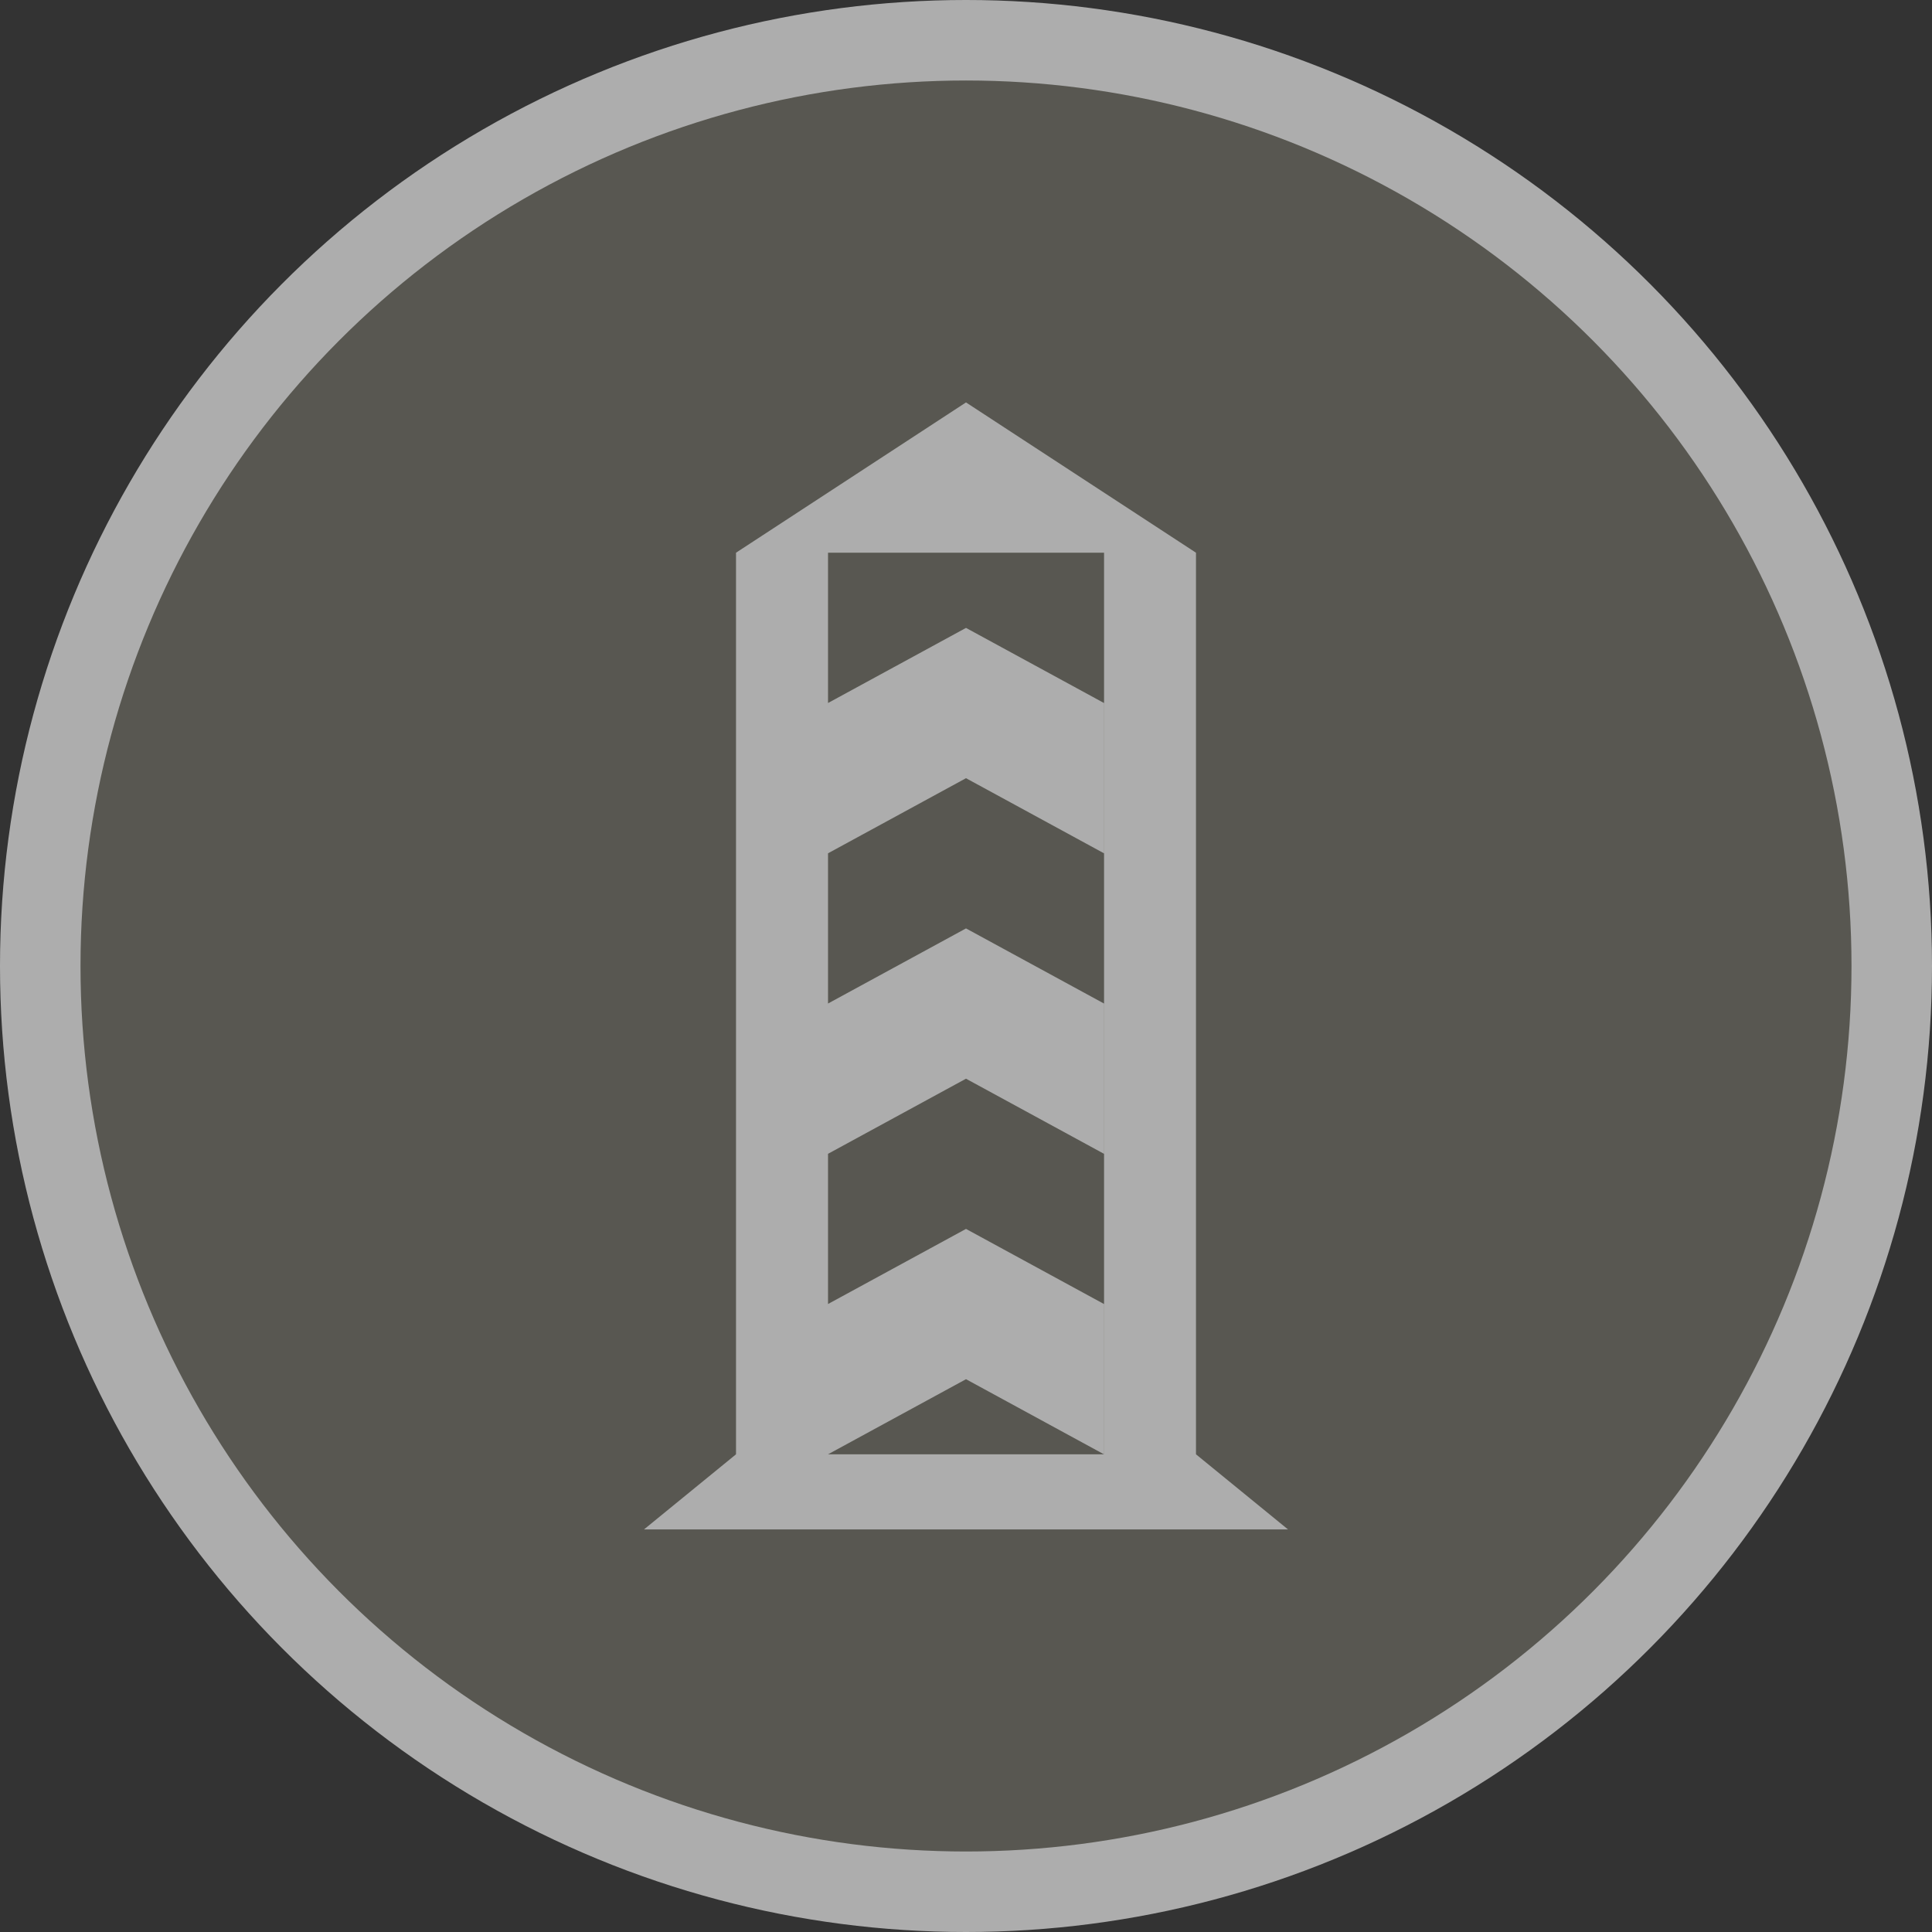 <svg version="1.1" viewBox="0 0 24 24" xmlns="http://www.w3.org/2000/svg">
 <rect x="0" y="0" width="24" height="24" fill="#333333" stroke="none"/>
 <title>bcontrol-m</title>
 <g id="Page-2:-Night" fill="none" fill-rule="evenodd" opacity=".6">
  <g id="bcontrol-m" fill-rule="nonzero">
   <circle id="Oval" cx="12" cy="12" r="12" fill="#fff"/>
   <circle id="Oval" cx="12" cy="12" r="11" fill="#717065"/>
   <path id="Shape" d="m10.286 17.133v0.933h3.429v-11.2h-3.429v10.267 0.933l1.714-0.933 1.714 0.933v-1.867l-1.714-0.933-1.714 0.933v0.933zm4.571 0.933 1.143 0.933h-8l1.143-0.933v-11.2l2.857-1.867 2.857 1.867v11.2zm-4.571-9.333 1.714-0.933 1.714 0.933v1.867l-1.714-0.933-1.714 0.933v-1.867zm0 3.733 1.714-0.933 1.714 0.933v1.867l-1.714-0.933-1.714 0.933v-1.867z" fill="#fff"/>
  </g>
 </g>
</svg>
